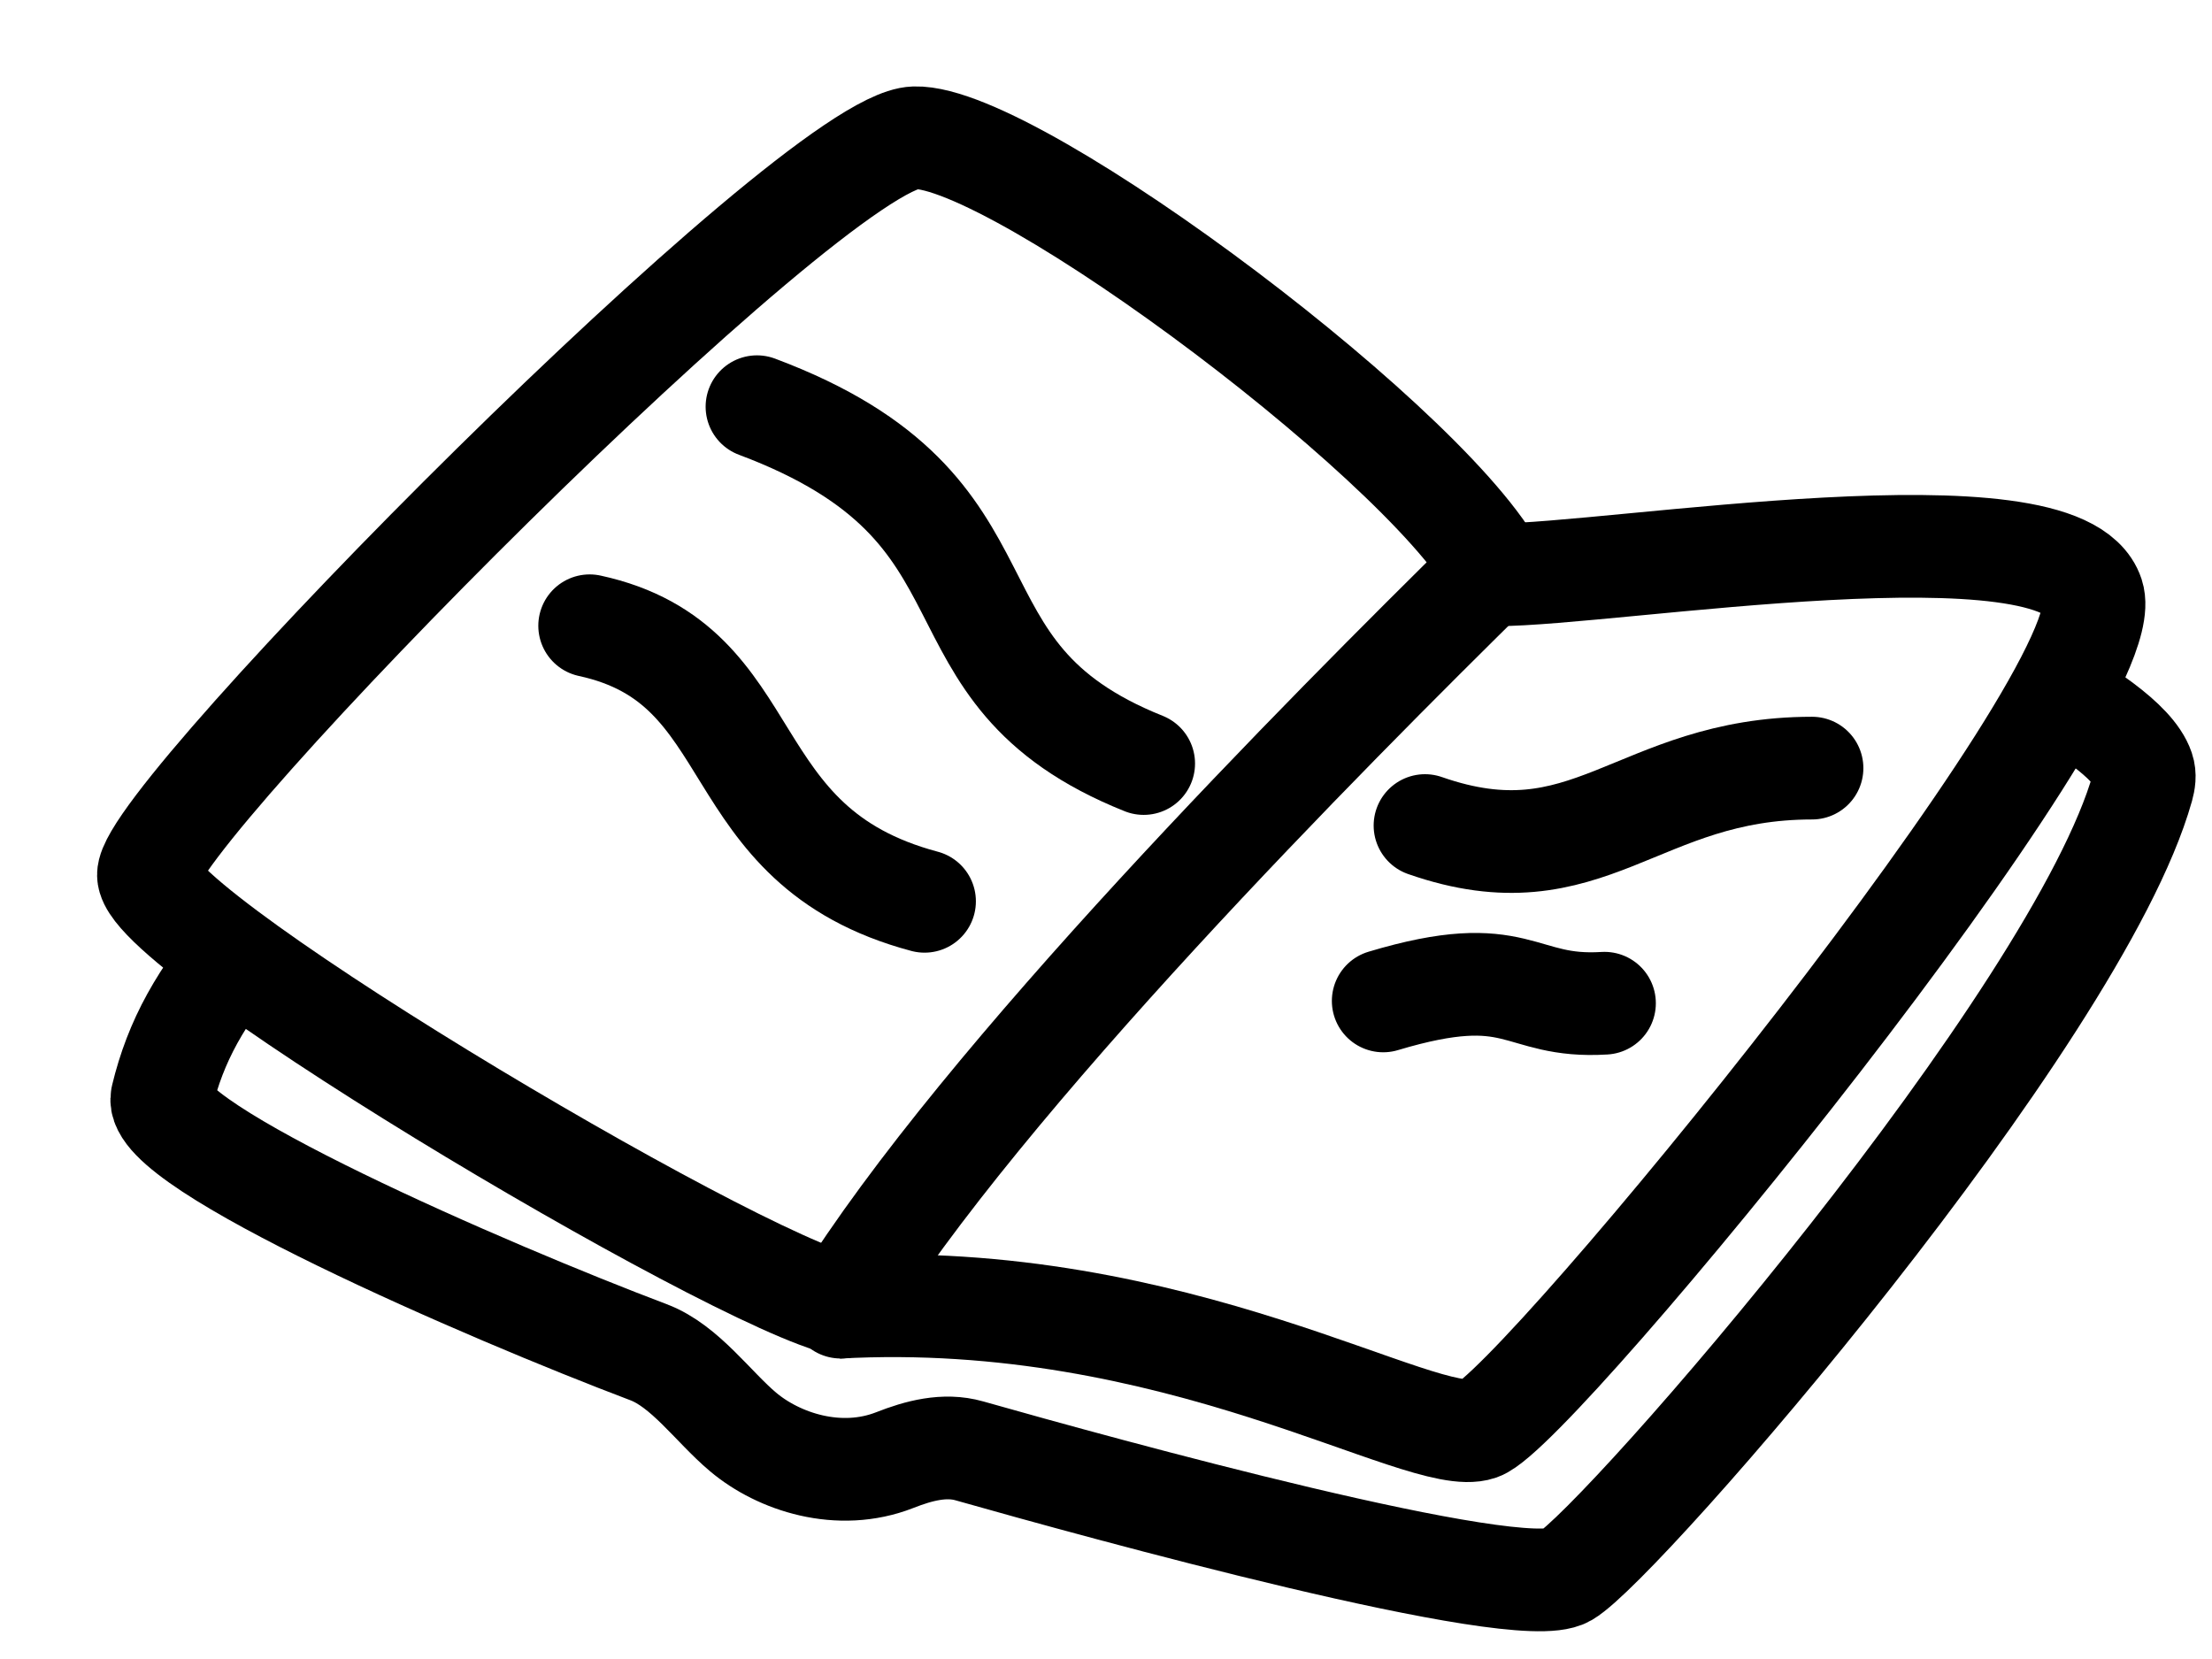 <svg width="28" height="21" viewBox="0 0 28 21" fill="none" xmlns="http://www.w3.org/2000/svg" data-v-84357b10="" class=""><path d="M3.134 11.918C2.543 12.6 2.222 13.178 2.051 13.888C1.903 14.495 6.171 16.346 8.21 17.117C8.671 17.291 9.029 17.809 9.406 18.126C9.856 18.505 10.621 18.759 11.327 18.482C11.629 18.363 11.957 18.276 12.269 18.365C13.93 18.836 19.224 20.296 19.823 19.945C20.526 19.533 26.3 12.885 27.12 9.967C27.141 9.89 27.154 9.812 27.128 9.736C27.003 9.368 26.332 8.956 25.781 8.634" stroke="currentColor" stroke-width="1.3" data-v-84357b10=""></path><path d="M10.781 16.528C9.837 16.528 1.89 11.841 1.879 11.076C1.867 10.311 10.295 1.781 11.578 1.744C12.861 1.706 18.319 5.807 18.991 7.358" stroke="currentColor" stroke-width="1.3" data-v-84357b10=""></path><path d="M10.595 16.548C14.904 16.309 18.005 18.338 18.728 18.089C19.451 17.839 26.893 8.752 26.491 7.533C26.089 6.314 20.415 7.276 18.94 7.276" stroke="currentColor" stroke-width="1.3" data-v-84357b10=""></path><path d="M9.582 5.148C13.08 6.458 11.558 8.498 14.477 9.665" stroke="currentColor" stroke-width="1.3" stroke-linecap="round" data-v-84357b10=""></path><path d="M7.464 7.921C9.716 8.409 9.054 10.704 11.703 11.409" stroke="currentColor" stroke-width="1.3" stroke-linecap="round" data-v-84357b10=""></path><path d="M18.038 10.45C20.111 11.174 20.717 9.723 22.937 9.723" stroke="currentColor" stroke-width="1.3" stroke-linecap="round" data-v-84357b10=""></path><path d="M17.509 12.67C19.246 12.149 19.201 12.768 20.31 12.699" stroke="currentColor" stroke-width="1.3" stroke-linecap="round" data-v-84357b10=""></path><path d="M18.905 7.196C16.783 9.284 12.433 13.654 10.641 16.546" stroke="currentColor" stroke-width="1.3" stroke-linecap="round" data-v-84357b10=""></path></svg>
